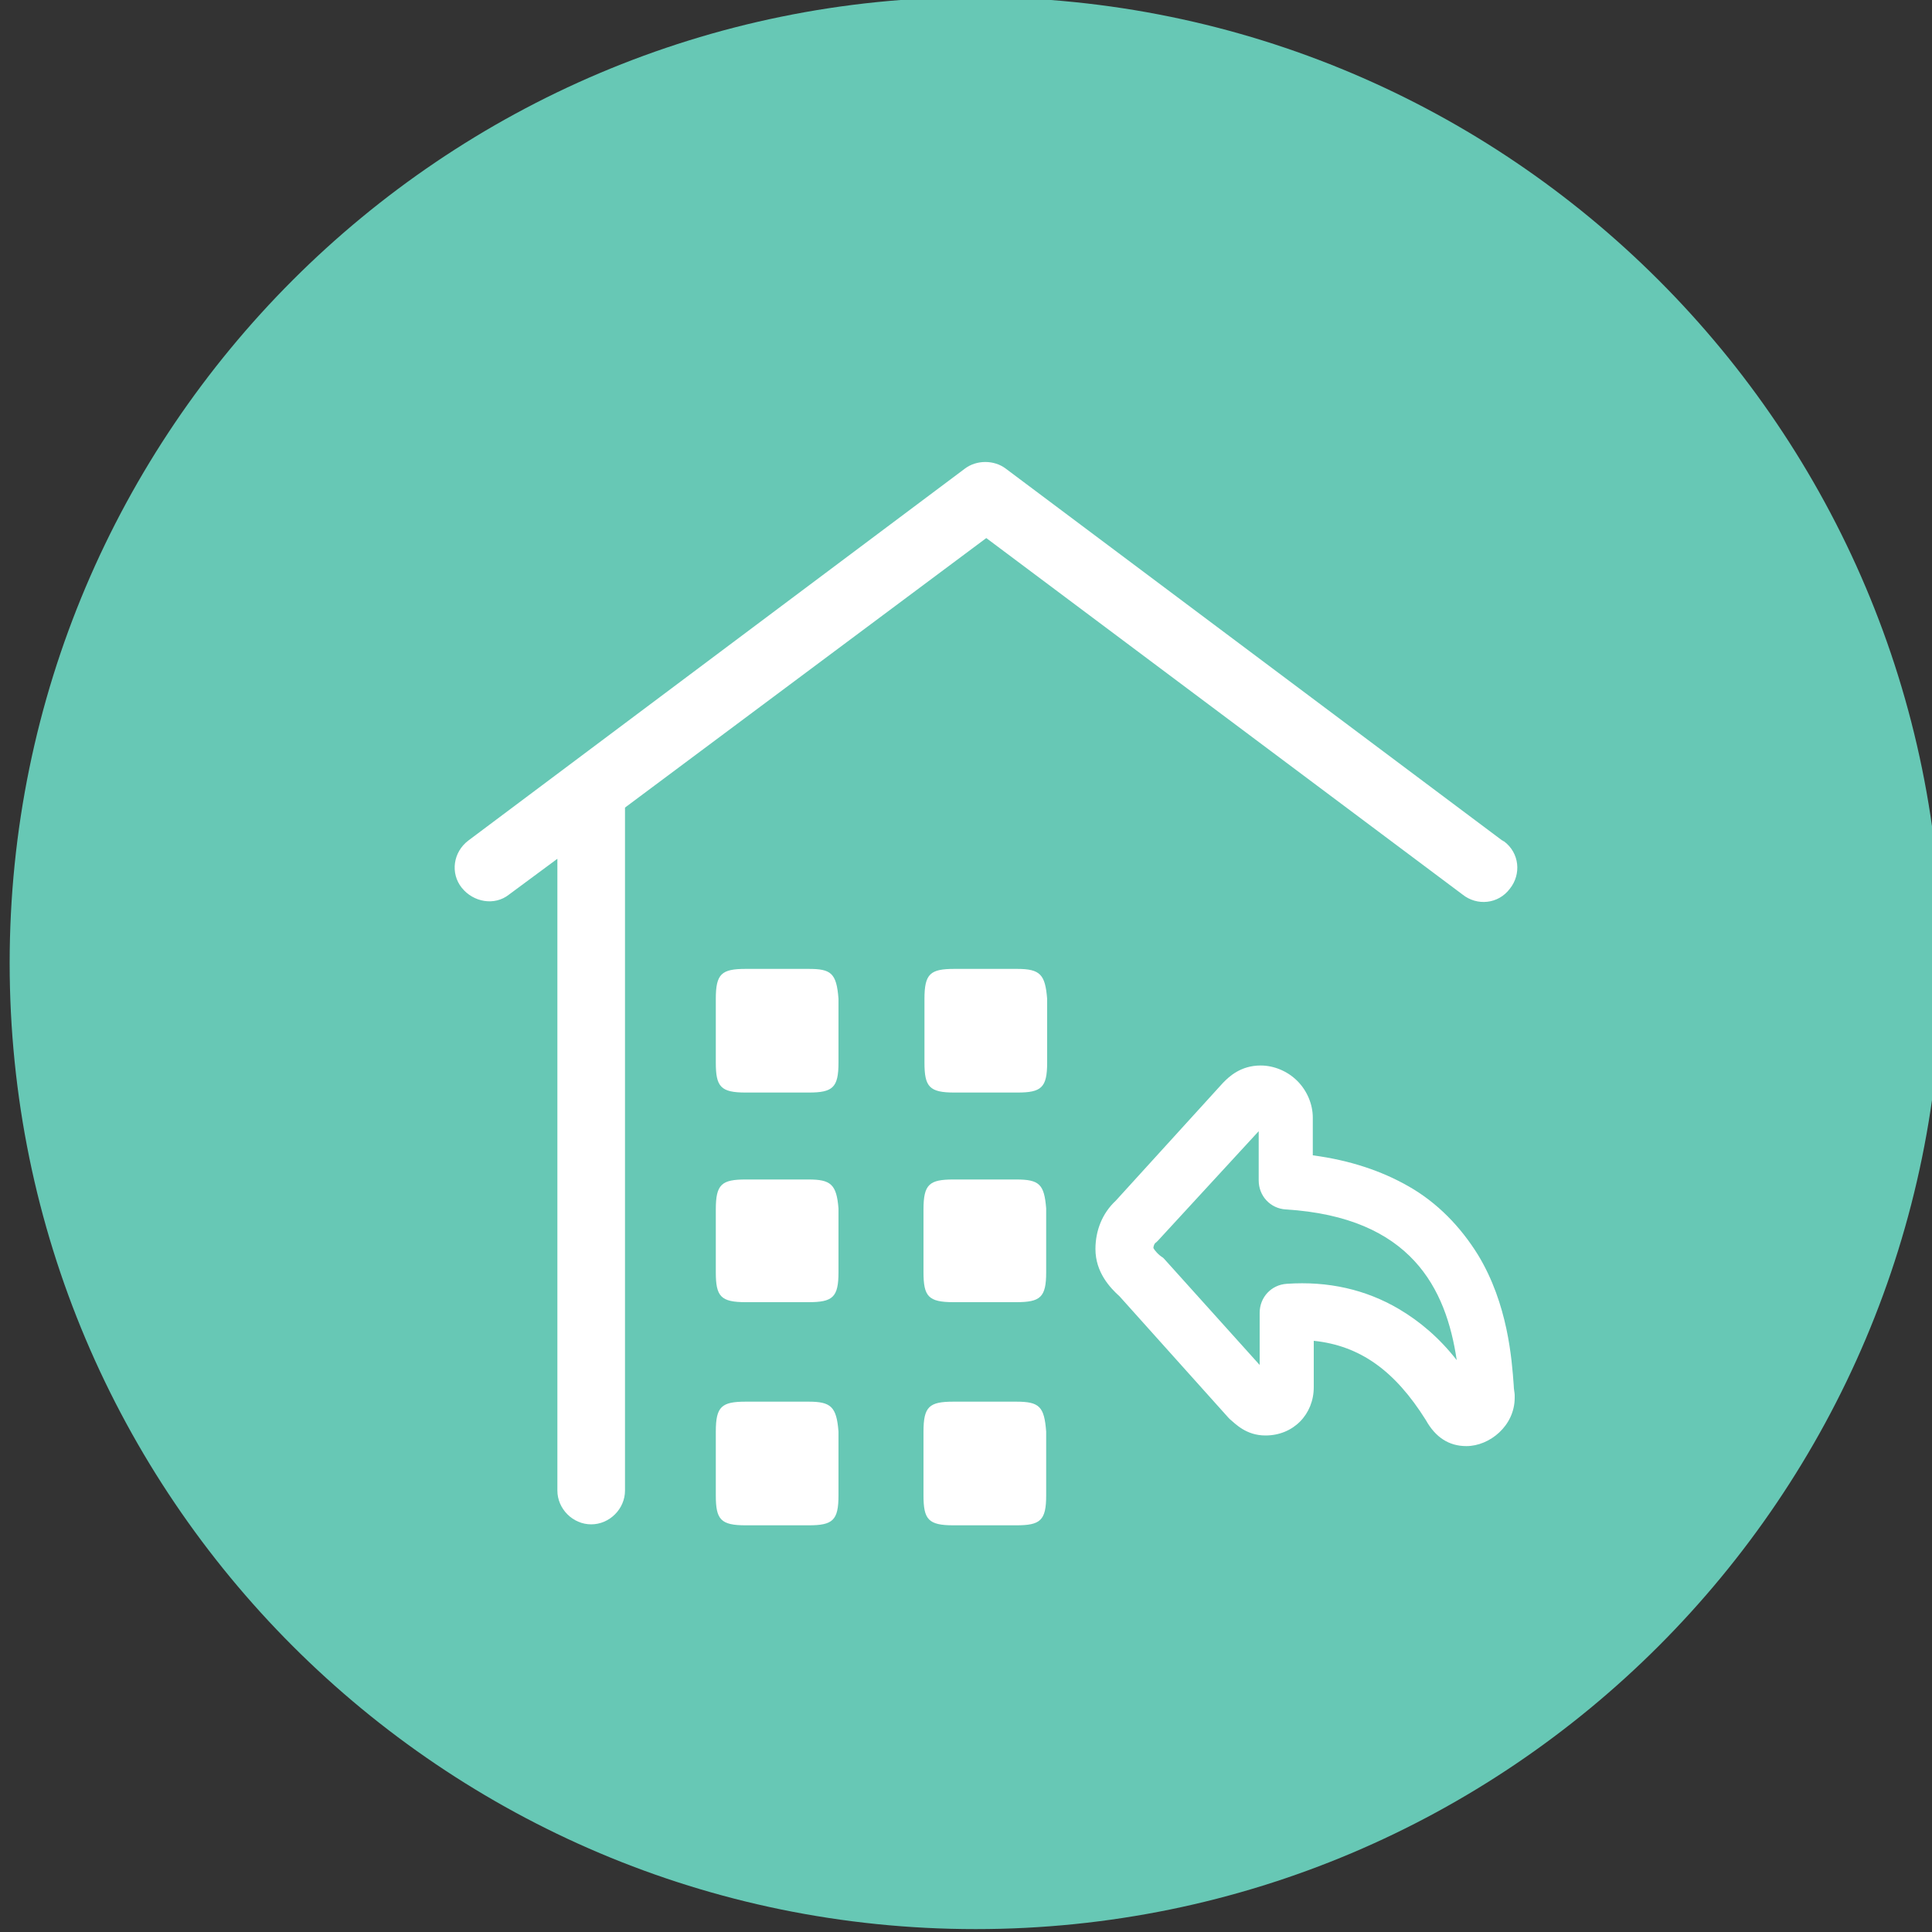 <?xml version="1.0" encoding="utf-8"?>
<!-- Generator: Adobe Illustrator 22.0.0, SVG Export Plug-In . SVG Version: 6.00 Build 0)  -->
<svg version="1.1" id="图层_1" xmlns="http://www.w3.org/2000/svg" xmlns:xlink="http://www.w3.org/1999/xlink" x="0px" y="0px"
	 viewBox="0 0 200 200" style="enable-background:new 0 0 200 200;" xml:space="preserve">
<rect x="0" y="0" width="200" height="200" fill="#333333" stroke="none"/>
<style type="text/css">
	.st0{fill:none;stroke:#FFFFFF;stroke-width:8;stroke-miterlimit:10;}
	.st1{fill:none;stroke:#FFFFFF;stroke-width:8;stroke-linecap:round;stroke-miterlimit:10;}
	.st2{fill:#67C8B5;}
	.st3{fill:#FFFFFF;}
</style>
<g>
	<path class="st0" d="M127.7,71H141c3.8,0,6.9,2.1,6.9,4.7v71.2c0,2.6-3.1,4.7-6.9,4.7H59.6c-3.8,0-6.9-2.1-6.9-4.7V75.7
		c0-2.6,3.1-4.7,6.9-4.7h11.7"/>
	<line class="st0" x1="87.8" y1="71" x2="107.7" y2="71"/>
	<line class="st0" x1="54.7" y1="86.8" x2="148" y2="86.8"/>
	<line class="st1" x1="66.7" y1="99.8" x2="75" y2="99.8"/>
	<line class="st1" x1="66.7" y1="112.1" x2="75" y2="112.1"/>
	<line class="st1" x1="66.7" y1="124.7" x2="75" y2="124.7"/>
	<line class="st1" x1="66.7" y1="137.1" x2="75" y2="137.1"/>
	<line class="st1" x1="93.6" y1="99.8" x2="101.9" y2="99.8"/>
	<line class="st1" x1="93.6" y1="112.1" x2="101.9" y2="112.1"/>
	<line class="st1" x1="93.6" y1="124.7" x2="101.9" y2="124.7"/>
	<line class="st1" x1="93.6" y1="137.1" x2="101.9" y2="137.1"/>
	<line class="st1" x1="118.9" y1="99.8" x2="127.2" y2="99.8"/>
	<line class="st1" x1="118.9" y1="112.1" x2="127.2" y2="112.1"/>
	<line class="st1" x1="118.9" y1="124.7" x2="127.2" y2="124.7"/>
	<line class="st1" x1="118.9" y1="137.1" x2="127.2" y2="137.1"/>
	<rect x="76.7" y="51" class="st0" width="12.5" height="26.9"/>
	<rect x="114.7" y="51" class="st0" width="12.5" height="26.9"/>
	<path class="st0" d="M114.6,71"/>
</g>
<path class="st2" d="M1,99.7c0,55.2,44.8,100,100,100s100-44.8,100-100s-44.8-100-100-100S1,44.5,1,99.7z"/>
<g>
	<path class="st3" d="M115.5,124.3c-1.4,1.3-2.1,3.1-2.1,5c0,2.4,1.5,4,2.5,4.9l11.3,12.6l0.1,0.1l0,0c0.6,0.5,1.7,1.7,3.7,1.7
		c2.9,0,5-2.2,5-5v-4.8c4.8,0.5,8.4,3.1,11.6,8.2c1,1.8,2.4,2.7,4.2,2.7c2.4,0,5-2.1,5-5c0-0.1,0-0.2,0-0.3c0-0.2-0.1-0.6-0.1-1
		c-0.2-2.7-0.6-8.4-3.7-13.5c-1.8-2.9-4.2-5.4-7.2-7.1c-2.8-1.6-6.1-2.7-9.9-3.2v-3.9c0-1.4-0.6-2.8-1.6-3.8s-2.4-1.6-3.8-1.6
		c-2.1,0-3.3,1.2-3.8,1.7l-0.1,0.1L115.5,124.3z M119.4,129.2c0-0.2,0.1-0.5,0.3-0.6c0.1-0.1,0.1-0.1,0.2-0.2l10.4-11.3v5.1
		c0,1.6,1.2,2.9,2.8,3c13,0.8,16.6,8.2,17.7,15.6c-1.8-2.3-3.8-4-6-5.3c-3.4-2-7.3-2.9-11.6-2.6c-1.6,0.1-2.8,1.4-2.8,3v5.4l-9.9-11
		l-0.1-0.1C119.9,129.9,119.5,129.4,119.4,129.2L119.4,129.2z M105.2,145.1h-6.5c-2.5,0-3.1,0.5-3.1,3.1v6.6c0,2.5,0.5,3.1,3.1,3.1
		h6.5c2.5,0,3.1-0.5,3.1-3.1v-6.6C108.1,145.6,107.6,145.1,105.2,145.1L105.2,145.1z M83.7,145.1h-6.5c-2.5,0-3.1,0.5-3.1,3.1v6.6
		c0,2.5,0.5,3.1,3.1,3.1h6.5c2.5,0,3.1-0.5,3.1-3.1v-6.6C86.6,145.6,86,145.1,83.7,145.1L83.7,145.1z M83.7,122.1h-6.5
		c-2.5,0-3.1,0.5-3.1,3.1v6.5c0,2.5,0.5,3.1,3.1,3.1h6.5c2.5,0,3.1-0.5,3.1-3.1v-6.6C86.6,122.6,86,122.1,83.7,122.1z M98.8,100.3
		c-2.5,0-3.1,0.5-3.1,3.1v6.6c0,2.5,0.5,3.1,3.1,3.1h6.5c2.5,0,3.1-0.5,3.1-3.1v-6.6c-0.2-2.5-0.7-3.1-3.1-3.1H98.8z M105.2,122.1
		h-6.5c-2.5,0-3.1,0.5-3.1,3.1v6.5c0,2.5,0.5,3.1,3.1,3.1h6.5c2.5,0,3.1-0.5,3.1-3.1v-6.6C108.1,122.6,107.6,122.1,105.2,122.1z
		 M83.7,100.3h-6.5c-2.5,0-3.1,0.5-3.1,3.1v6.6c0,2.5,0.5,3.1,3.1,3.1h6.5c2.5,0,3.1-0.5,3.1-3.1v-6.6
		C86.6,100.7,86,100.3,83.7,100.3z"/>
	<path class="st3" d="M151.4,92.6c1.5,1.2,3.7,1,4.9-0.6c1.2-1.5,1-3.7-0.6-4.9c-0.1,0-0.1-0.1-0.2-0.1l-51.4-38.5
		c-1.2-0.9-3-0.9-4.2,0L48.5,87c-1.6,1.2-1.9,3.4-0.7,4.9s3.4,1.9,4.9,0.7l5-3.7v65.4c0,1.9,1.6,3.5,3.5,3.5s3.5-1.6,3.5-3.5l0,0
		V83.6l37.4-27.9L151.4,92.6z"/>
</g>
</svg>
